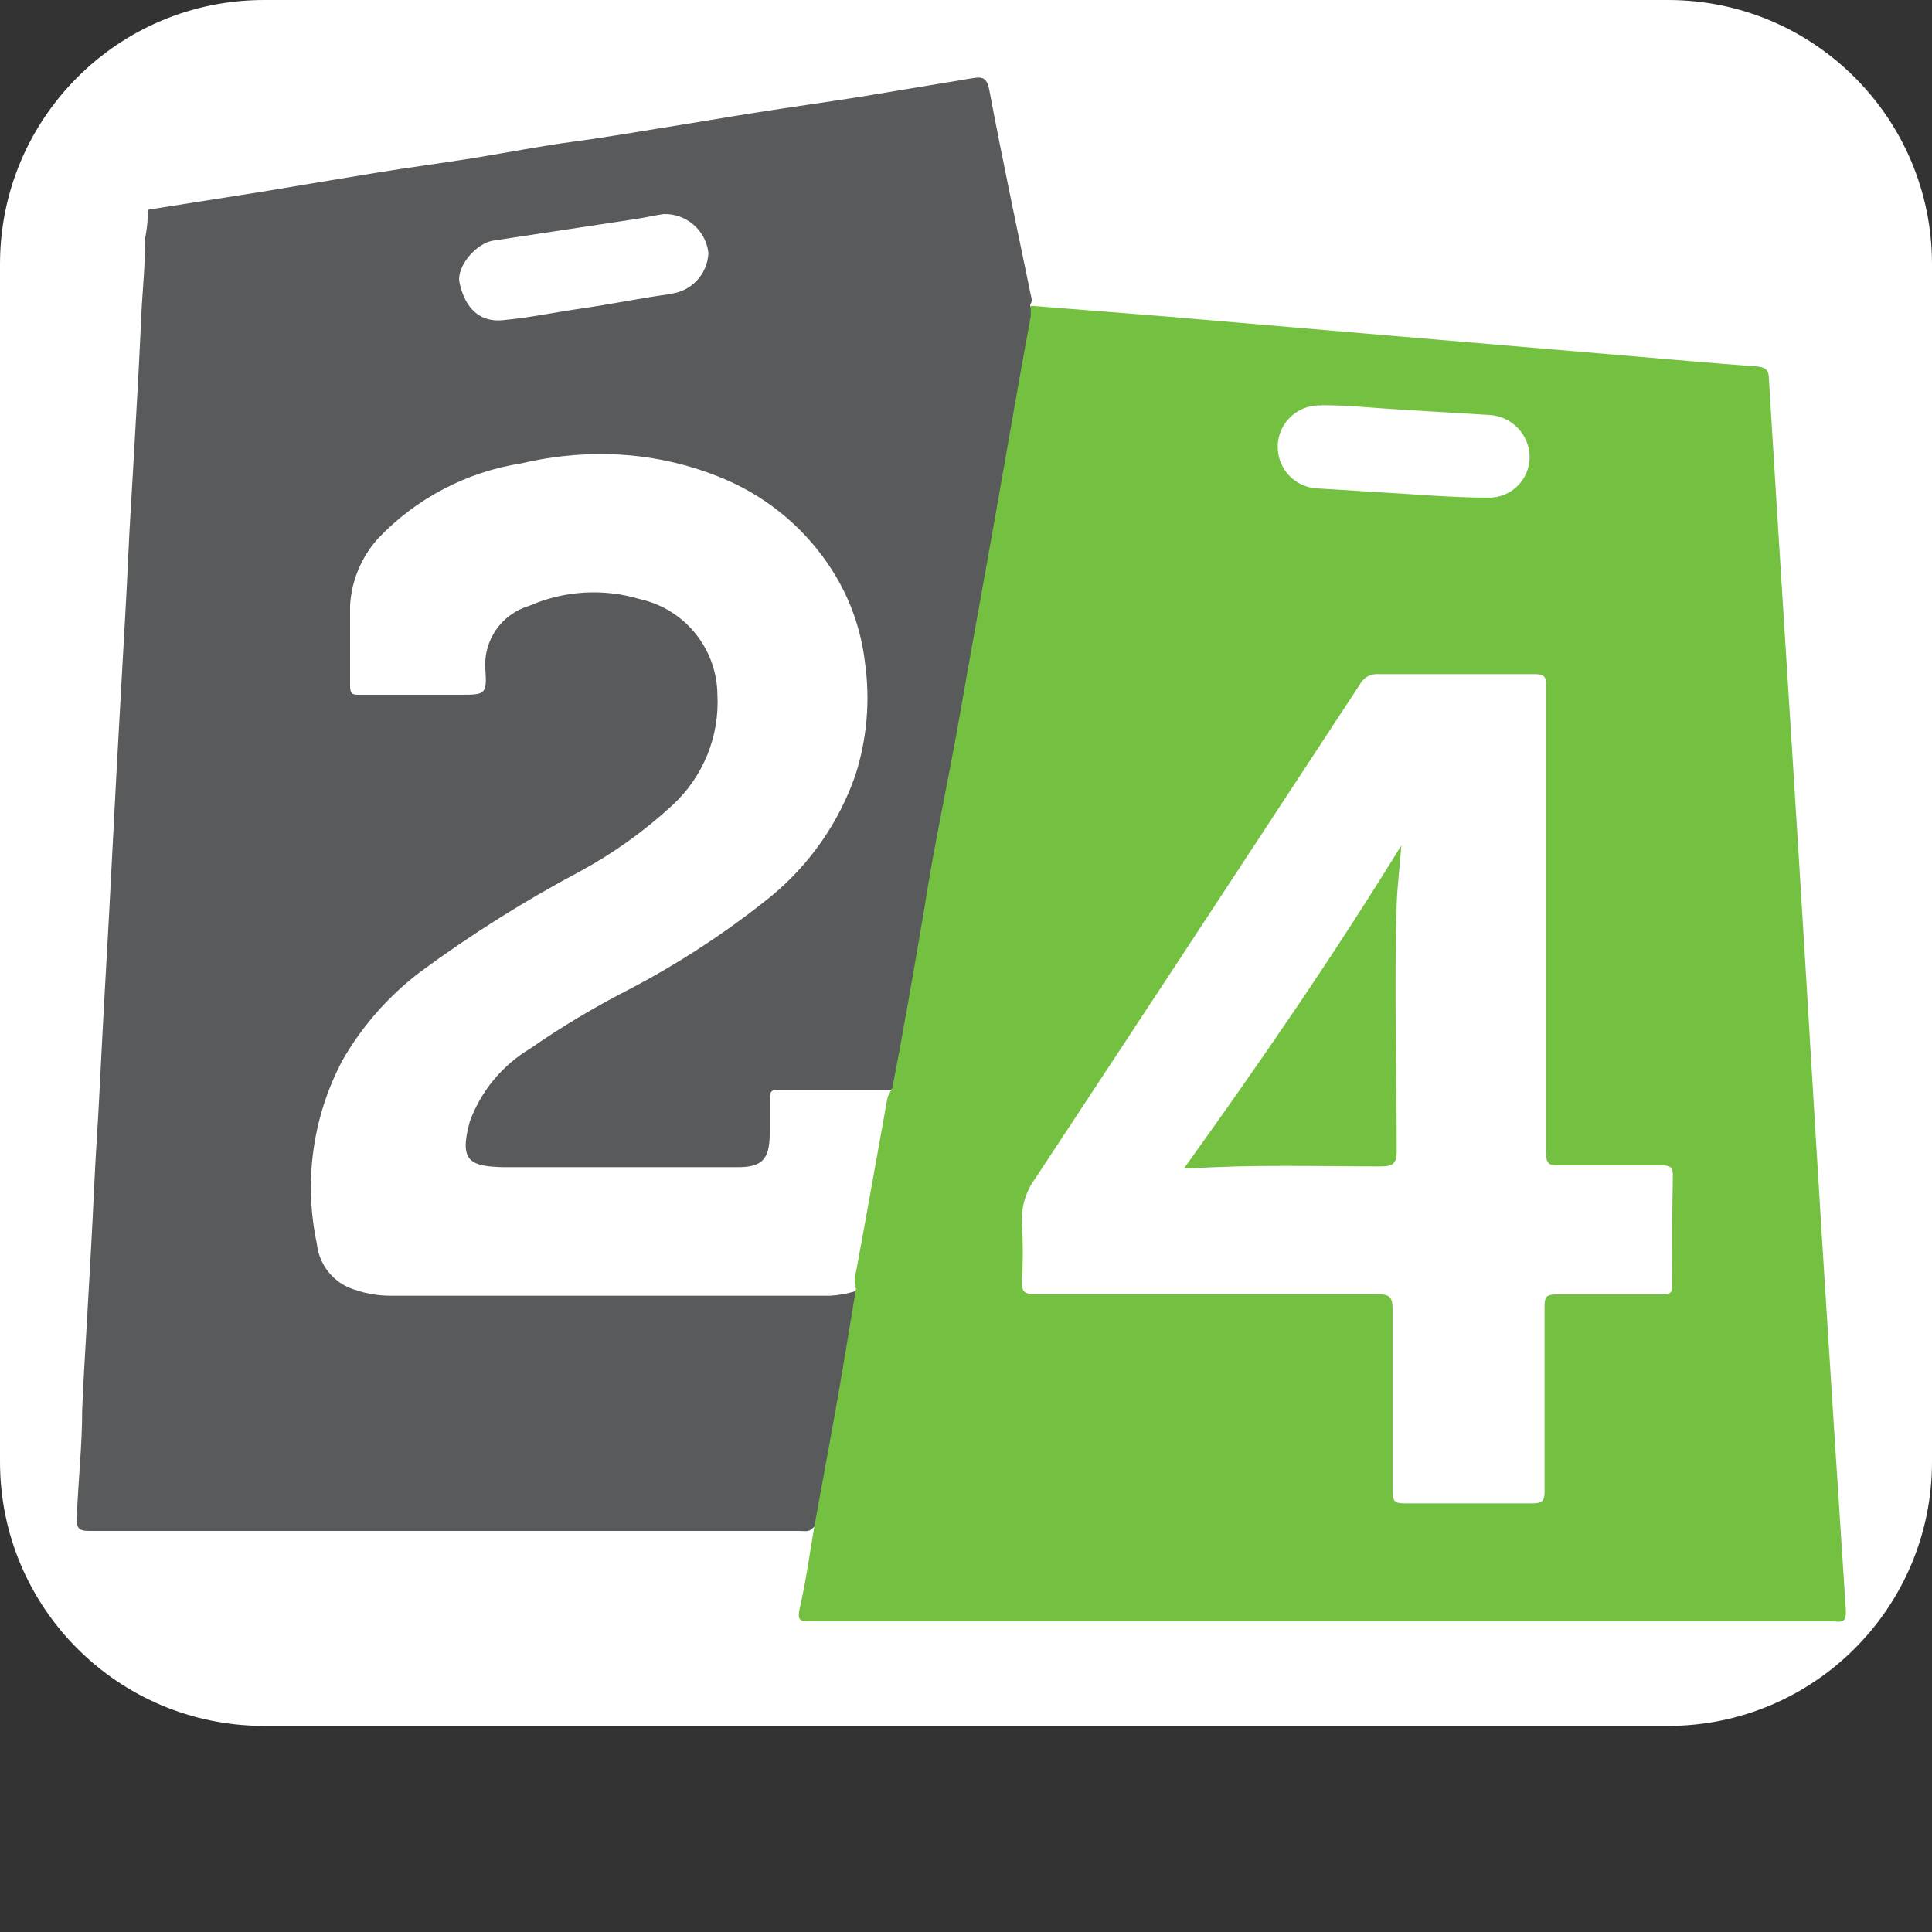 <svg width="75" height="75" viewBox="0 0 75 75" xmlns="http://www.w3.org/2000/svg" xmlns:xlink="http://www.w3.org/1999/xlink">
    <rect x="0" y="0" width="75" height="75" fill="#333333" stroke="none"/>
    <path id="Rounded-Rectangle" fill="#ffffff" fill-rule="evenodd" stroke="none" d="M 10.25 0 C 4.589 0 0 4.589 0 10.25 L 0 56.75 C 0 62.411 4.589 67 10.25 67 L 64.75 67 C 70.411 67 75 62.411 75 56.75 L 75 10.25 C 75 4.589 70.411 0 64.75 0 Z"/>
    <path id="Path" fill="#585a5b" stroke="none" d="M 39.99 11.88 C 39.99 11.79 40.07 11.73 40.05 11.62 C 39.49 8.9 38.91 6.19 38.4 3.47 C 38.31 3 38.11 2.98 37.78 3.03 L 33.32 3.77 C 32.04 3.97 30.76 4.15 29.48 4.35 C 28.2 4.55 26.81 4.79 25.48 5 C 24.48 5.16 23.39 5.35 22.33 5.49 C 21.02 5.66 19.72 5.92 18.42 6.13 C 17.12 6.34 15.86 6.5 14.59 6.71 C 13.1 6.95 11.59 7.21 10.13 7.45 L 5.94 8.11 C 5.81 8.11 5.72 8.11 5.74 8.3 C 5.732 8.609 5.698 8.917 5.64 9.22 C 5.64 10.34 5.51 11.46 5.47 12.58 C 5.39 14.39 5.28 16.19 5.18 17.99 C 5.12 19.11 5.04 20.23 4.99 21.35 C 4.91 23.16 4.8 24.96 4.7 26.76 C 4.64 27.91 4.57 29.06 4.51 30.21 C 4.42 32 4.32 33.79 4.23 35.57 C 4.17 36.7 4.1 37.84 4.04 38.97 C 3.98 40.1 3.91 41.4 3.85 42.61 C 3.79 43.82 3.71 44.85 3.66 45.97 C 3.58 47.77 3.47 49.58 3.37 51.38 C 3.31 52.5 3.23 53.62 3.19 54.74 C 3.19 56.14 3.03 57.54 2.98 58.94 C 2.98 59.33 3.06 59.43 3.46 59.43 L 31.04 59.43 C 31.21 59.43 31.39 59.48 31.53 59.34 C 31.668 59.231 31.749 59.066 31.75 58.89 C 32.25 56.13 32.75 53.38 33.22 50.62 C 33.283 50.459 33.283 50.281 33.22 50.12 C 32.895 50.221 32.56 50.282 32.22 50.3 L 15.22 50.3 C 14.633 50.308 14.052 50.195 13.51 49.97 C 12.837 49.66 12.377 49.017 12.3 48.28 C 11.784 45.86 12.138 43.335 13.3 41.15 C 14.063 39.825 15.083 38.666 16.3 37.74 C 18.277 36.282 20.36 34.971 22.53 33.82 C 23.817 33.12 25.013 32.263 26.09 31.27 C 27.293 30.17 27.939 28.588 27.85 26.96 C 27.828 25.181 26.587 23.649 24.85 23.26 C 23.428 22.832 21.9 22.924 20.54 23.52 C 19.469 23.836 18.761 24.856 18.84 25.97 C 18.91 26.97 18.84 26.97 17.84 26.97 L 13.97 26.97 C 13.7 26.97 13.59 26.97 13.59 26.61 L 13.59 23.5 C 13.646 22.539 14.027 21.626 14.67 20.91 C 16.15 19.349 18.105 18.322 20.23 17.99 C 21.33 17.728 22.459 17.607 23.59 17.63 C 25.177 17.662 26.743 18.001 28.2 18.63 C 29.896 19.367 31.331 20.597 32.32 22.16 C 33.003 23.24 33.433 24.46 33.58 25.73 C 33.784 27.189 33.658 28.676 33.21 30.08 C 32.566 31.941 31.416 33.585 29.89 34.83 C 28.176 36.208 26.331 37.414 24.38 38.43 C 23.068 39.102 21.802 39.86 20.59 40.7 C 19.506 41.346 18.676 42.345 18.24 43.53 C 17.81 45.08 18.24 45.28 19.55 45.31 L 28.65 45.31 C 29.61 45.31 29.86 44.97 29.88 44.07 L 29.88 42.66 C 29.88 42.36 29.97 42.29 30.25 42.3 L 34.59 42.3 L 34.66 42.25 C 34.782 42.046 34.854 41.817 34.87 41.58 C 35.21 39.7 35.54 37.81 35.87 35.92 L 38.53 20.92 L 40.04 12.44 C 40.092 12.253 40.074 12.054 39.99 11.88 Z M 25.99 11.42 C 24.88 11.57 23.78 11.8 22.67 11.96 C 21.56 12.12 20.58 12.33 19.52 12.43 C 18.62 12.52 18.05 11.96 17.84 10.98 C 17.7 10.36 18.48 9.44 19.15 9.34 L 24.76 8.49 C 25.12 8.43 25.48 8.35 25.76 8.31 C 26.641 8.283 27.397 8.934 27.5 9.81 C 27.473 10.652 26.819 11.339 25.98 11.41 Z"/>
    <path id="path1" fill="#74c141" stroke="none" d="M 71.65 62.42 C 71.337 57.647 71.03 52.87 70.73 48.09 C 70.43 43.27 70.15 38.44 69.85 33.61 C 69.46 27.31 69.05 21.02 68.67 14.72 C 68.67 14.32 68.5 14.25 68.15 14.22 C 66.44 14.1 64.74 13.94 63.04 13.8 L 53.61 13 L 45.31 12.29 L 40.01 11.87 C 40.019 12.01 40.019 12.15 40.01 12.29 C 39.55 14.79 39.12 17.29 38.68 19.79 C 38.24 22.29 37.73 25.06 37.27 27.7 C 36.81 30.34 36.27 32.75 35.88 35.28 C 35.48 37.63 35.08 39.98 34.63 42.28 C 34.514 42.427 34.441 42.604 34.42 42.79 C 34.02 44.99 33.64 47.18 33.23 49.38 C 33.158 49.591 33.158 49.819 33.23 50.03 C 33 51.4 32.78 52.78 32.54 54.15 C 32.24 55.86 31.92 57.56 31.61 59.27 C 31.43 60.34 31.28 61.41 31.04 62.46 C 30.93 62.96 31.12 62.94 31.49 62.94 L 71.18 62.94 C 71.62 63 71.68 62.88 71.65 62.42 Z M 51.31 15.73 C 52.38 15.73 53.44 15.85 54.5 15.91 L 57.83 16.11 C 58.702 16.163 59.382 16.886 59.38 17.76 C 59.369 18.621 58.671 19.315 57.81 19.32 C 56.34 19.32 54.87 19.18 53.39 19.1 L 51.14 18.96 C 50.563 18.934 50.044 18.601 49.78 18.087 C 49.516 17.574 49.546 16.958 49.86 16.474 C 50.174 15.989 50.723 15.709 51.3 15.74 Z M 64.92 49.88 C 64.92 50.17 64.84 50.25 64.55 50.25 L 60.4 50.25 C 60.05 50.25 59.96 50.34 59.96 50.69 L 59.96 57.9 C 59.96 58.27 59.86 58.36 59.5 58.36 L 54.5 58.36 C 54.14 58.36 54.06 58.26 54.06 57.91 L 54.06 50.84 C 54.06 50.39 53.98 50.24 53.48 50.24 L 40.19 50.24 C 39.78 50.24 39.65 50.15 39.67 49.73 C 39.717 48.994 39.717 48.256 39.67 47.52 C 39.631 46.88 39.818 46.246 40.2 45.73 C 44.407 39.35 48.603 32.963 52.79 26.57 C 52.925 26.307 53.205 26.149 53.5 26.17 L 59.58 26.17 C 59.94 26.17 60.03 26.27 60.02 26.62 L 60.02 44.77 C 60.02 45.14 60.11 45.25 60.49 45.24 L 64.54 45.24 C 64.85 45.24 64.94 45.33 64.94 45.64 C 64.913 47.073 64.907 48.487 64.92 49.88 Z"/>
    <path id="path2" fill="#74c141" stroke="none" d="M 54.4 32.82 C 54.34 33.62 54.25 34.35 54.22 35.07 C 54.12 38.27 54.22 41.48 54.22 44.68 C 54.22 45.19 54.06 45.28 53.59 45.28 C 51.13 45.28 48.66 45.2 46.2 45.36 L 45.96 45.36 C 48.89 41.28 51.73 37.16 54.4 32.82 Z"/>
</svg>
